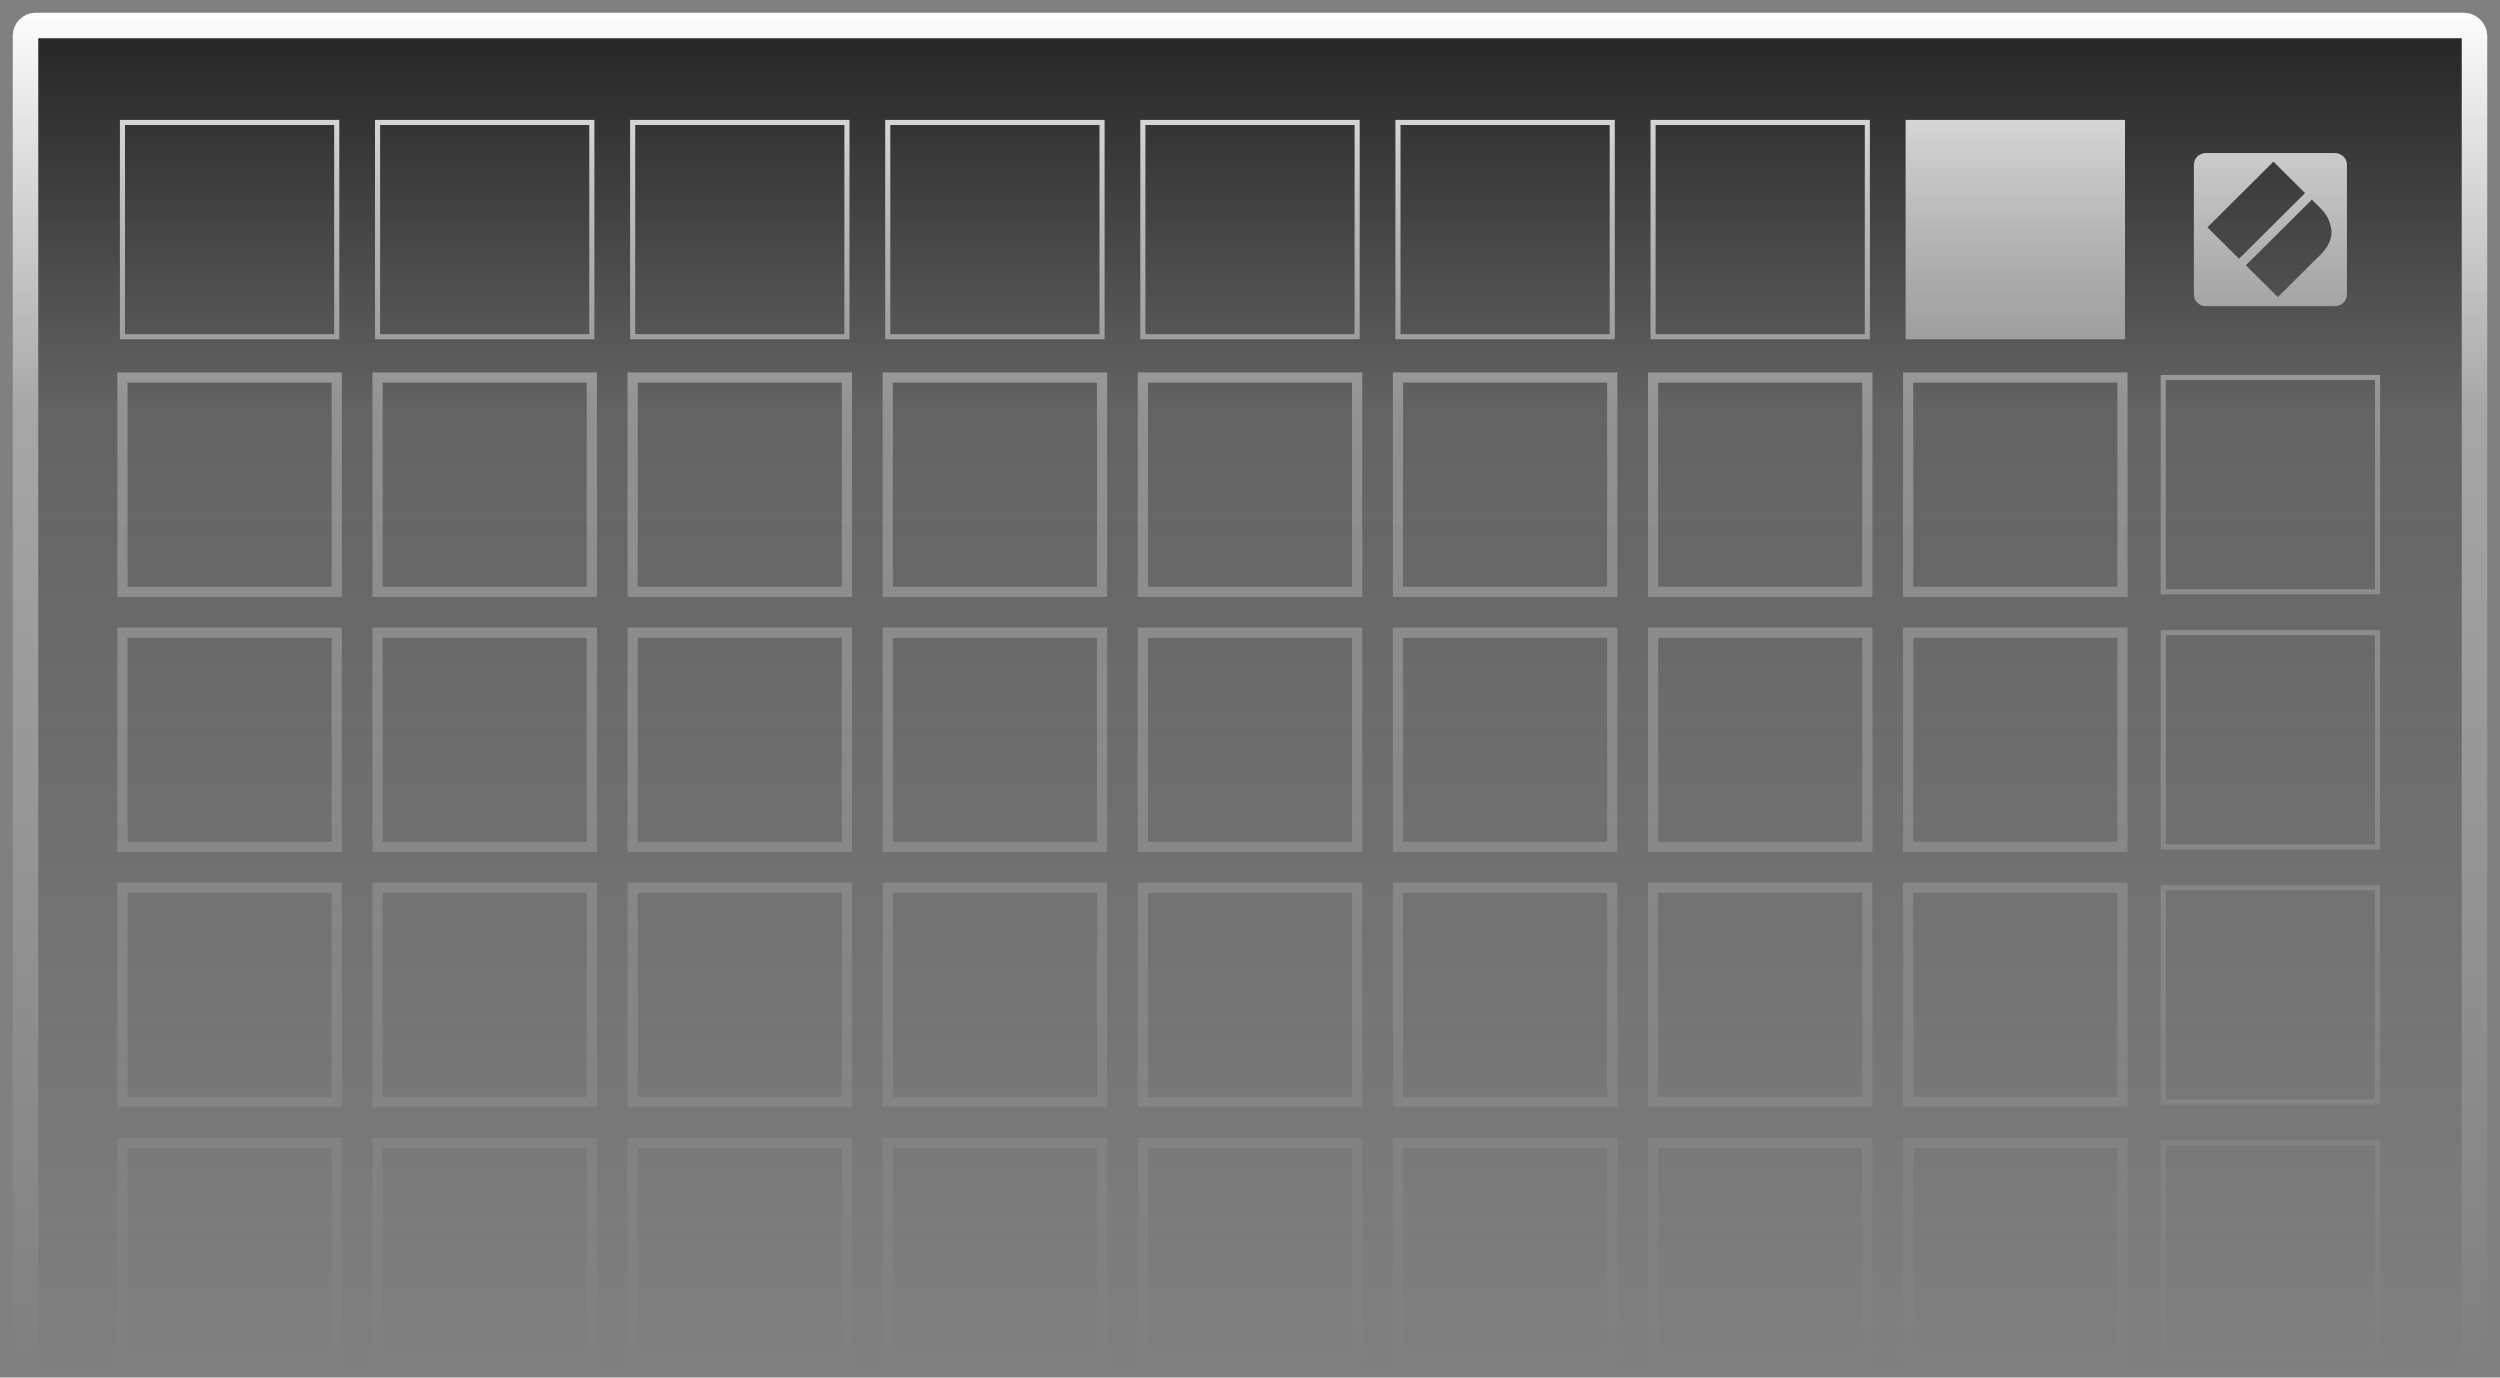 <?xml version="1.0"?>
<!DOCTYPE svg PUBLIC "-//W3C//DTD SVG 1.0//EN" "http://www.w3.org/TR/2001/REC-SVG-20010904/DTD/svg10.dtd">
<svg xmlns="http://www.w3.org/2000/svg" xmlns:xlink="http://www.w3.org/1999/xlink" width="490px" height="270px">
<rect width="100%" height="100%" fill="#808080" stroke="none"/>
<defs>
<linearGradient id="fadeGrad" y2="1" x2="0">
<stop offset="0" stop-color="white" stop-opacity="1"/>
<stop offset=".3" stop-color="white" stop-opacity=".3"/>
<stop offset="1" stop-color="white" stop-opacity="0"/>
</linearGradient>

<mask id="fade" maskContentUnits="userSpaceOnUse">
<rect width="490" height="270" fill="url(#fadeGrad)"/>
</mask>
</defs>
<g mask="url(#fade)">
<rect x="5px" y="5px" width="480px" height="390px" rx="2px" ry="2px" fill="#202020" stroke="#ffffff" stroke-width="5" stroke-opacity="1" />
</g>
<g mask="url(#fade)">
<rect x="24px" y="24px" width="42px" height="42px" fill="#000000" fill-opacity="0" stroke="#ffffff" stroke-width="1" stroke-opacity="1" />
<rect x="74px" y="24px" width="42px" height="42px" fill="#000000" fill-opacity="0" stroke="#ffffff" stroke-width="1" stroke-opacity="1" />
<rect x="124px" y="24px" width="42px" height="42px" fill="#000000" fill-opacity="0" stroke="#ffffff" stroke-width="1" stroke-opacity="1" />
<rect x="174px" y="24px" width="42px" height="42px" fill="#000000" fill-opacity="0" stroke="#ffffff" stroke-width="1" stroke-opacity="1" />
<rect x="224px" y="24px" width="42px" height="42px" fill="#ffffff" fill-opacity="0" stroke="#ffffff" stroke-width="1" stroke-opacity="1" />
<rect x="274px" y="24px" width="42px" height="42px" fill="#ffffff" fill-opacity="0" stroke="#ffffff" stroke-width="1" stroke-opacity="1" />
<rect x="324px" y="24px" width="42px" height="42px" fill="#ffffff" fill-opacity="0" stroke="#ffffff" stroke-width="1" stroke-opacity="1" />
<rect x="374px" y="24px" width="42px" height="42px" fill="#ffffff" fill-opacity="1" stroke="#ffffff" stroke-width="1" stroke-opacity="1" />
<rect x="424px" y="74px" width="42px" height="42px" fill="#000000" fill-opacity="0" stroke="#ffffff" stroke-width="1" stroke-opacity="1" />
<rect x="424px" y="124px" width="42px" height="42px" fill="#000000" fill-opacity="0" stroke="#ffffff" stroke-width="1" stroke-opacity="1" />
<rect x="424px" y="174px" width="42px" height="42px" fill="#000000" fill-opacity="0" stroke="#ffffff" stroke-width="1" stroke-opacity="1" />
<rect x="424px" y="224px" width="42px" height="42px" fill="#000000" fill-opacity="0" stroke="#ffffff" stroke-width="1" stroke-opacity="1" />
<svg xmlns="http://www.w3.org/2000/svg" x="430px" y="30px" width="30" height="30">
  <path d="M 27.65,0 H 2.325 C 1.036,0 0,1.031 0,2.313 v 25.373 C 0,28.969 1.036,30 2.325,30 H 27.675 C 28.964,30 30,28.969 30,27.687 V 2.313 C 30,1.031 28.939,0 27.65,0 Z M 2.654,14.56 15.594,1.685 21.786,7.846 8.846,20.721 Z m 24.111,2.313 c -0.329,1.031 -0.885,2.012 -1.693,2.791 l -8.618,8.575 -6.268,-6.236 12.94,-12.875 1.693,1.685 c 0.885,0.88 1.516,1.836 1.845,2.967 0.354,1.031 0.43,2.062 0.101,3.093 z" fill="#ffffff" vstyle="stroke-width:0.252"/>
</svg>
<rect x="74px" y="74px" width="42px" height="42px" fill="#000000" fill-opacity="0" stroke="#ffffff" stroke-width="2" stroke-opacity="1" />
<rect x="124px" y="74px" width="42px" height="42px" fill="#000000" fill-opacity="0" stroke="#ffffff" stroke-width="2" stroke-opacity="1" />
<rect x="174px" y="74px" width="42px" height="42px" fill="#000000" fill-opacity="0" stroke="#ffffff" stroke-width="2" stroke-opacity="1" />
<rect x="274px" y="74px" width="42px" height="42px" fill="#000000" fill-opacity="0" stroke="#ffffff" stroke-width="2" stroke-opacity="1" />
<rect x="224px" y="74px" width="42px" height="42px" fill="#000000" fill-opacity="0" stroke="#ffffff" stroke-width="2" stroke-opacity="1" />
<rect x="324px" y="74px" width="42px" height="42px" fill="#000000" fill-opacity="0" stroke="#ffffff" stroke-width="2" stroke-opacity="1" />
<rect x="374px" y="74px" width="42px" height="42px" fill="#000000" fill-opacity="0" stroke="#ffffff" stroke-width="2" stroke-opacity="1" />
<rect x="24px" y="74px" width="42px" height="42px" fill="#000000" fill-opacity="0" stroke="#ffffff" stroke-width="2" stroke-opacity="1" />
<rect x="74px" y="124px" width="42px" height="42px" fill="#000000" fill-opacity="0" stroke="#ffffff" stroke-width="2" stroke-opacity="1" />
<rect x="124px" y="124px" width="42px" height="42px" fill="#000000" fill-opacity="0" stroke="#ffffff" stroke-width="2" stroke-opacity="1" />
<rect x="174px" y="124px" width="42px" height="42px" fill="#000000" fill-opacity="0" stroke="#ffffff" stroke-width="2" stroke-opacity="1" />
<rect x="274px" y="124px" width="42px" height="42px" fill="#000000" fill-opacity="0" stroke="#ffffff" stroke-width="2" stroke-opacity="1" />
<rect x="224px" y="124px" width="42px" height="42px" fill="#000000" fill-opacity="0" stroke="#ffffff" stroke-width="2" stroke-opacity="1" />
<rect x="324px" y="124px" width="42px" height="42px" fill="#000000" fill-opacity="0" stroke="#ffffff" stroke-width="2" stroke-opacity="1" />
<rect x="374px" y="124px" width="42px" height="42px" fill="#000000" fill-opacity="0" stroke="#ffffff" stroke-width="2" stroke-opacity="1" />
<rect x="24px" y="124px" width="42px" height="42px" fill="#000000" fill-opacity="0" stroke="#ffffff" stroke-width="2" stroke-opacity="1" />
<rect x="74px" y="174px" width="42px" height="42px" fill="#000000" fill-opacity="0" stroke="#ffffff" stroke-width="2" stroke-opacity="1" />
<rect x="124px" y="174px" width="42px" height="42px" fill="#000000" fill-opacity="0" stroke="#ffffff" stroke-width="2" stroke-opacity="1" />
<rect x="174px" y="174px" width="42px" height="42px" fill="#000000" fill-opacity="0" stroke="#ffffff" stroke-width="2" stroke-opacity="1" />
<rect x="274px" y="174px" width="42px" height="42px" fill="#000000" fill-opacity="0" stroke="#ffffff" stroke-width="2" stroke-opacity="1" />
<rect x="224px" y="174px" width="42px" height="42px" fill="#000000" fill-opacity="0" stroke="#ffffff" stroke-width="2" stroke-opacity="1" />
<rect x="324px" y="174px" width="42px" height="42px" fill="#000000" fill-opacity="0" stroke="#ffffff" stroke-width="2" stroke-opacity="1" />
<rect x="374px" y="174px" width="42px" height="42px" fill="#000000" fill-opacity="0" stroke="#ffffff" stroke-width="2" stroke-opacity="1" />
<rect x="24px" y="174px" width="42px" height="42px" fill="#000000" fill-opacity="0" stroke="#ffffff" stroke-width="2" stroke-opacity="1" />
<rect x="74px" y="224px" width="42px" height="42px" fill="#000000" fill-opacity="0" stroke="#ffffff" stroke-width="2" stroke-opacity="1" />
<rect x="124px" y="224px" width="42px" height="42px" fill="#000000" fill-opacity="0" stroke="#ffffff" stroke-width="2" stroke-opacity="1" />
<rect x="174px" y="224px" width="42px" height="42px" fill="#000000" fill-opacity="0" stroke="#ffffff" stroke-width="2" stroke-opacity="1" />
<rect x="274px" y="224px" width="42px" height="42px" fill="#000000" fill-opacity="0" stroke="#ffffff" stroke-width="2" stroke-opacity="1" />
<rect x="224px" y="224px" width="42px" height="42px" fill="#000000" fill-opacity="0" stroke="#ffffff" stroke-width="2" stroke-opacity="1" />
<rect x="324px" y="224px" width="42px" height="42px" fill="#000000" fill-opacity="0" stroke="#ffffff" stroke-width="2" stroke-opacity="1" />
<rect x="374px" y="224px" width="42px" height="42px" fill="#000000" fill-opacity="0" stroke="#ffffff" stroke-width="2" stroke-opacity="1" />
<rect x="24px" y="224px" width="42px" height="42px" fill="#000000" fill-opacity="0" stroke="#ffffff" stroke-width="2" stroke-opacity="1" />
</g>
</svg>
